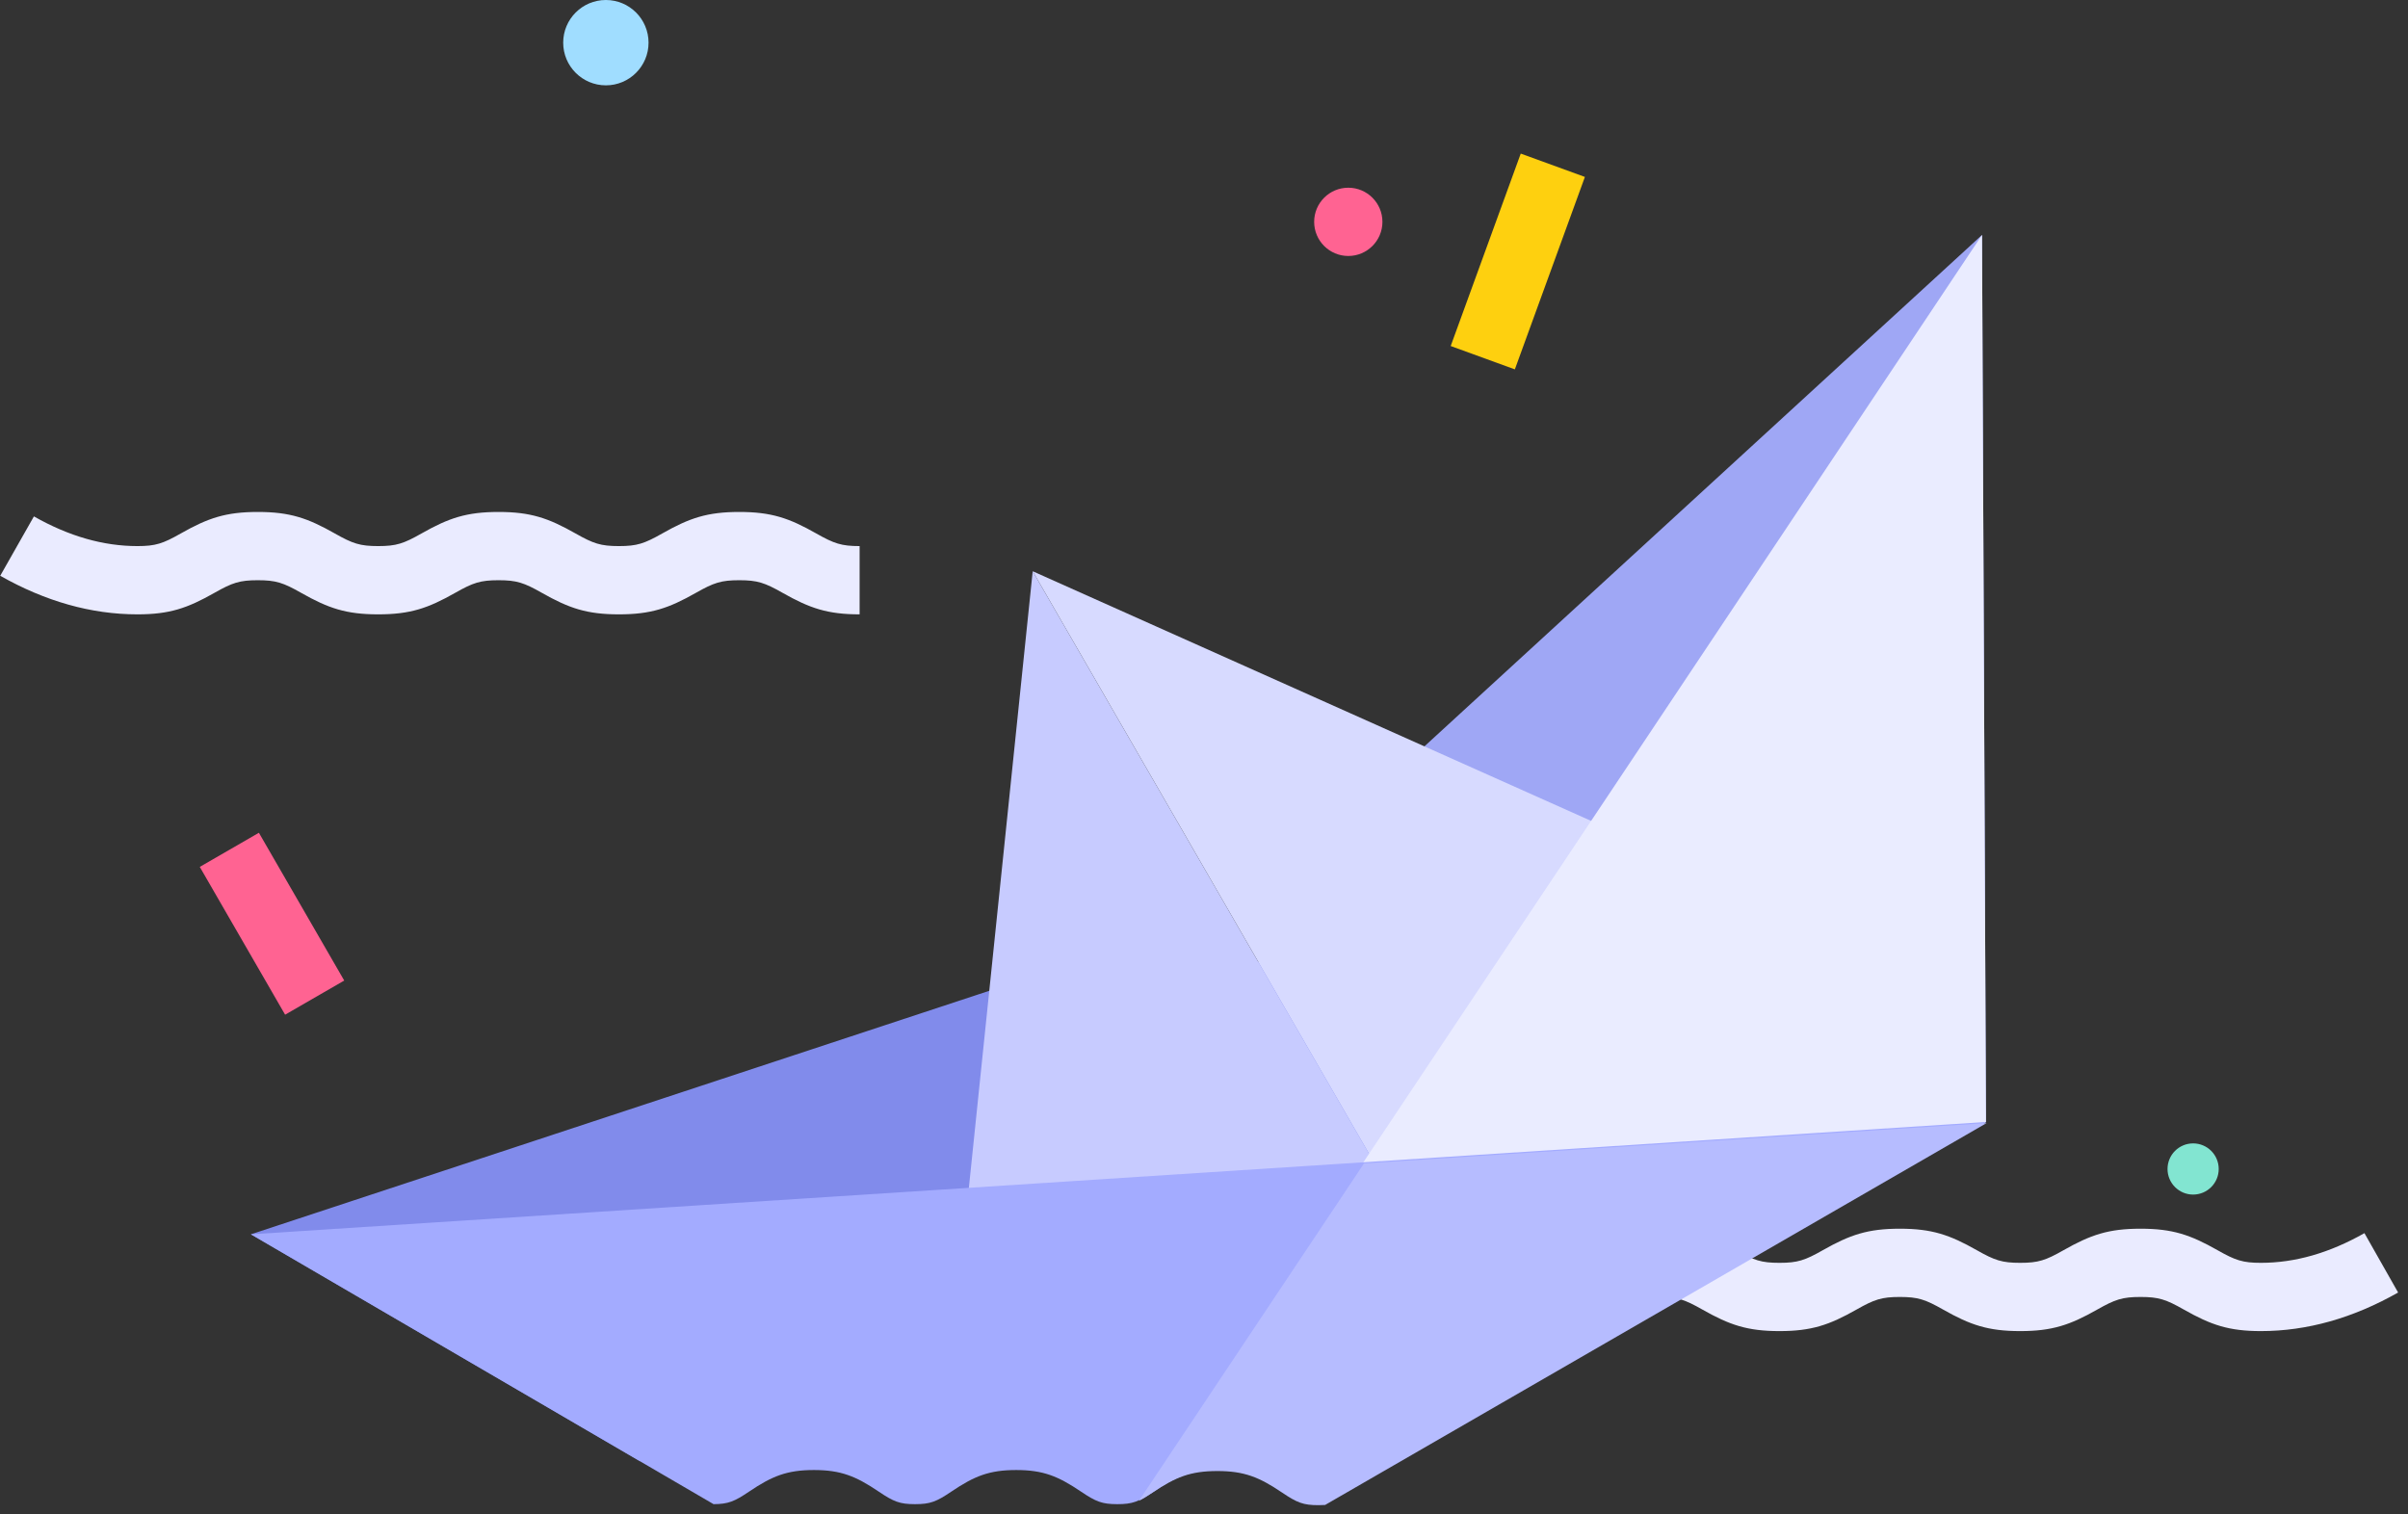 <?xml version="1.0" encoding="UTF-8" standalone="no"?>
<svg width="194px" height="122px" viewBox="0 0 194 122" version="1.1" xmlns="http://www.w3.org/2000/svg" xmlns:xlink="http://www.w3.org/1999/xlink">
    <rect x="0" y="0" width="194" height="122" fill="#333333" stroke="none"/>
    <!-- Generator: Sketch 44.1 (41455) - http://www.bohemiancoding.com/sketch -->
    <title>Group 16</title>
    <desc>Created with Sketch.</desc>
    <defs></defs>
    <g id="首页" stroke="none" stroke-width="1" fill="none" fill-rule="evenodd">
        <g id="空页面3" transform="translate(-85, -122)">
            <g id="Group-18-Copy" transform="translate(85, 122)">
                <g id="Group-16">
                    <path d="M93.518,104.142 C97.15,106.202 100.846,107.25 104.572,107.25 C107.148,107.25 108.582,106.762 110.777,105.517 C112.219,104.699 112.805,104.5 114.269,104.5 C115.734,104.5 116.32,104.699 117.761,105.517 C119.956,106.762 121.39,107.25 123.967,107.25 C126.543,107.25 127.977,106.762 130.172,105.517 C131.613,104.699 132.2,104.5 133.664,104.5 C135.128,104.5 135.714,104.699 137.156,105.517 C139.351,106.762 140.785,107.25 143.361,107.25 C145.937,107.25 147.371,106.762 149.566,105.517 C151.008,104.699 151.594,104.5 153.058,104.5 C154.522,104.5 155.109,104.699 156.55,105.517 C158.745,106.762 160.179,107.25 162.755,107.25 C165.332,107.25 166.766,106.762 168.961,105.517 C170.402,104.699 170.988,104.5 172.453,104.5 C173.917,104.5 174.503,104.699 175.944,105.517 C178.139,106.762 179.573,107.25 182.15,107.25 C185.876,107.25 189.572,106.202 193.204,104.142 L190.49,99.358 C187.657,100.965 184.888,101.75 182.15,101.75 C180.685,101.75 180.099,101.551 178.658,100.733 C176.463,99.488 175.029,99 172.453,99 C169.876,99 168.442,99.488 166.247,100.733 C164.806,101.551 164.22,101.75 162.755,101.75 C161.291,101.75 160.705,101.551 159.263,100.733 C157.068,99.488 155.634,99 153.058,99 C150.482,99 149.048,99.488 146.853,100.733 C145.411,101.551 144.825,101.75 143.361,101.75 C141.897,101.75 141.311,101.551 139.869,100.733 C137.674,99.488 136.24,99 133.664,99 C131.088,99 129.653,99.488 127.458,100.733 C126.017,101.551 125.431,101.75 123.967,101.75 C122.502,101.75 121.916,101.551 120.475,100.733 C118.28,99.488 116.846,99 114.269,99 C111.693,99 110.259,99.488 108.064,100.733 C106.623,101.551 106.036,101.75 104.572,101.75 C101.834,101.75 99.064,100.965 96.232,99.358 L93.518,104.142 Z" id="Path-71" fill="#EAEBFF" fill-rule="nonzero"></path>
                    <path d="M0.018,46.392 C3.65,48.452 7.346,49.5 11.072,49.5 C13.648,49.5 15.082,49.012 17.277,47.767 C18.719,46.949 19.305,46.75 20.769,46.75 C22.234,46.75 22.82,46.949 24.261,47.767 C26.456,49.012 27.89,49.5 30.467,49.5 C33.043,49.5 34.477,49.012 36.672,47.767 C38.113,46.949 38.7,46.75 40.164,46.75 C41.628,46.75 42.214,46.949 43.656,47.767 C45.851,49.012 47.285,49.5 49.861,49.5 C52.437,49.5 53.871,49.012 56.066,47.767 C57.508,46.949 58.094,46.75 59.558,46.75 C61.022,46.75 61.609,46.949 63.05,47.767 C65.245,49.012 66.679,49.5 69.255,49.5 L69.255,44 C67.791,44 67.205,43.801 65.763,42.983 C63.568,41.738 62.134,41.25 59.558,41.25 C56.982,41.25 55.548,41.738 53.353,42.983 C51.911,43.801 51.325,44 49.861,44 C48.397,44 47.811,43.801 46.369,42.983 C44.174,41.738 42.74,41.25 40.164,41.25 C37.588,41.25 36.153,41.738 33.958,42.983 C32.517,43.801 31.931,44 30.467,44 C29.002,44 28.416,43.801 26.975,42.983 C24.78,41.738 23.346,41.25 20.769,41.25 C18.193,41.25 16.759,41.738 14.564,42.983 C13.123,43.801 12.536,44 11.072,44 C8.334,44 5.564,43.215 2.732,41.608 L0.018,46.392 Z" id="Path-71-Copy" fill="#EAEBFF" fill-rule="nonzero"></path>
                    <g id="Group-15" transform="translate(102.332, 79.436) rotate(-30) translate(-102.332, -79.436) translate(21.207, 40.936)">
                        <polygon id="Rectangle-51" fill="#9FA7F5" points="161.043 14.775 125.584 76.828 75.092 76.828 70.219 60.351 47.622 66.206 87.909 31.027"></polygon>
                        <path d="M125.584,14.775 L107.585,46.271 L101.351,46.502 L74.81,61.032 C64.048,67.612 58.208,71.248 57.292,71.94 C56.376,72.632 55.247,74.261 53.904,76.828 L-1.30739863e-12,76.828 L50.972,30.288 L125.584,14.775 Z" id="Rectangle-51" fill="#818BEB" transform="translate(62.792, 45.801) scale(-1, 1) translate(-62.792, -45.801) "></path>
                        <polygon id="Rectangle-10" fill="#D7DAFF" points="81.26 0 112.287 42.846 81.26 56.143"></polygon>
                        <polygon id="Rectangle-10" fill="#C7CBFF" transform="translate(65.747, 28.072) scale(-1, 1) translate(-65.747, -28.072) " points="50.233 0 81.26 42.846 50.233 56.143"></polygon>
                        <polygon id="Rectangle-51" fill="#EAECFF" points="161.043 14.775 125.584 76.828 73.558 76.828 59.436 64.98"></polygon>
                        <path d="M64.007,76.828 L125.584,76.828 L-1.30739863e-12,14.775 L21.41,52.242 C22.438,52.827 22.971,52.897 24.403,52.796 C26.623,52.64 27.911,52.82 29.785,53.902 C31.66,54.985 32.46,56.01 33.435,58.01 C34.075,59.324 34.402,59.743 35.467,60.358 C36.533,60.973 37.059,61.047 38.517,60.944 C40.737,60.788 42.024,60.968 43.899,62.051 C45.774,63.133 46.573,64.158 47.548,66.159 C48.188,67.472 48.515,67.891 49.581,68.507 C50.646,69.122 51.172,69.195 52.63,69.093 C54.85,68.937 56.138,69.117 58.012,70.199 C59.887,71.282 60.687,72.307 61.662,74.307 C62.302,75.621 62.629,76.04 63.694,76.655 C63.803,76.718 63.907,76.776 64.007,76.828 Z" id="Combined-Shape" fill="#A3ABFF"></path>
                        <path d="M64.045,76.932 L80.521,76.932 L125.584,76.932 L80.521,54.666 L51.223,69.142 C51.577,69.169 51.983,69.155 52.511,69.118 C54.731,68.962 56.018,69.142 57.893,70.224 C59.768,71.306 60.567,72.332 61.542,74.332 C62.182,75.646 62.509,76.065 63.575,76.68 C63.743,76.777 63.898,76.86 64.045,76.932 Z" id="Combined-Shape" fill="#B6BCFF"></path>
                    </g>
                    <circle id="Oval-22-Copy-2" fill="#A0DDFF" cx="48.812" cy="3.438" r="3.438"></circle>
                    <circle id="Oval-22-Copy-4" fill="#82E5D1" cx="176.688" cy="94.188" r="2.062"></circle>
                    <circle id="Oval-22-Copy-3" fill="#FF6392" cx="108.625" cy="17.875" r="2.75"></circle>
                    <rect id="Rectangle-11" fill="#FED00F" transform="translate(122.281, 21.068) rotate(20) translate(-122.281, -21.068) " x="119.531" y="12.818" width="5.5" height="16.5"></rect>
                    <rect id="Rectangle-11-Copy-2" fill="#FF6392" transform="translate(21.914, 74.427) rotate(-30) translate(-21.914, -74.427) " x="19.164" y="67.552" width="5.5" height="13.75"></rect>
                </g>
            </g>
        </g>
    </g>
</svg>
